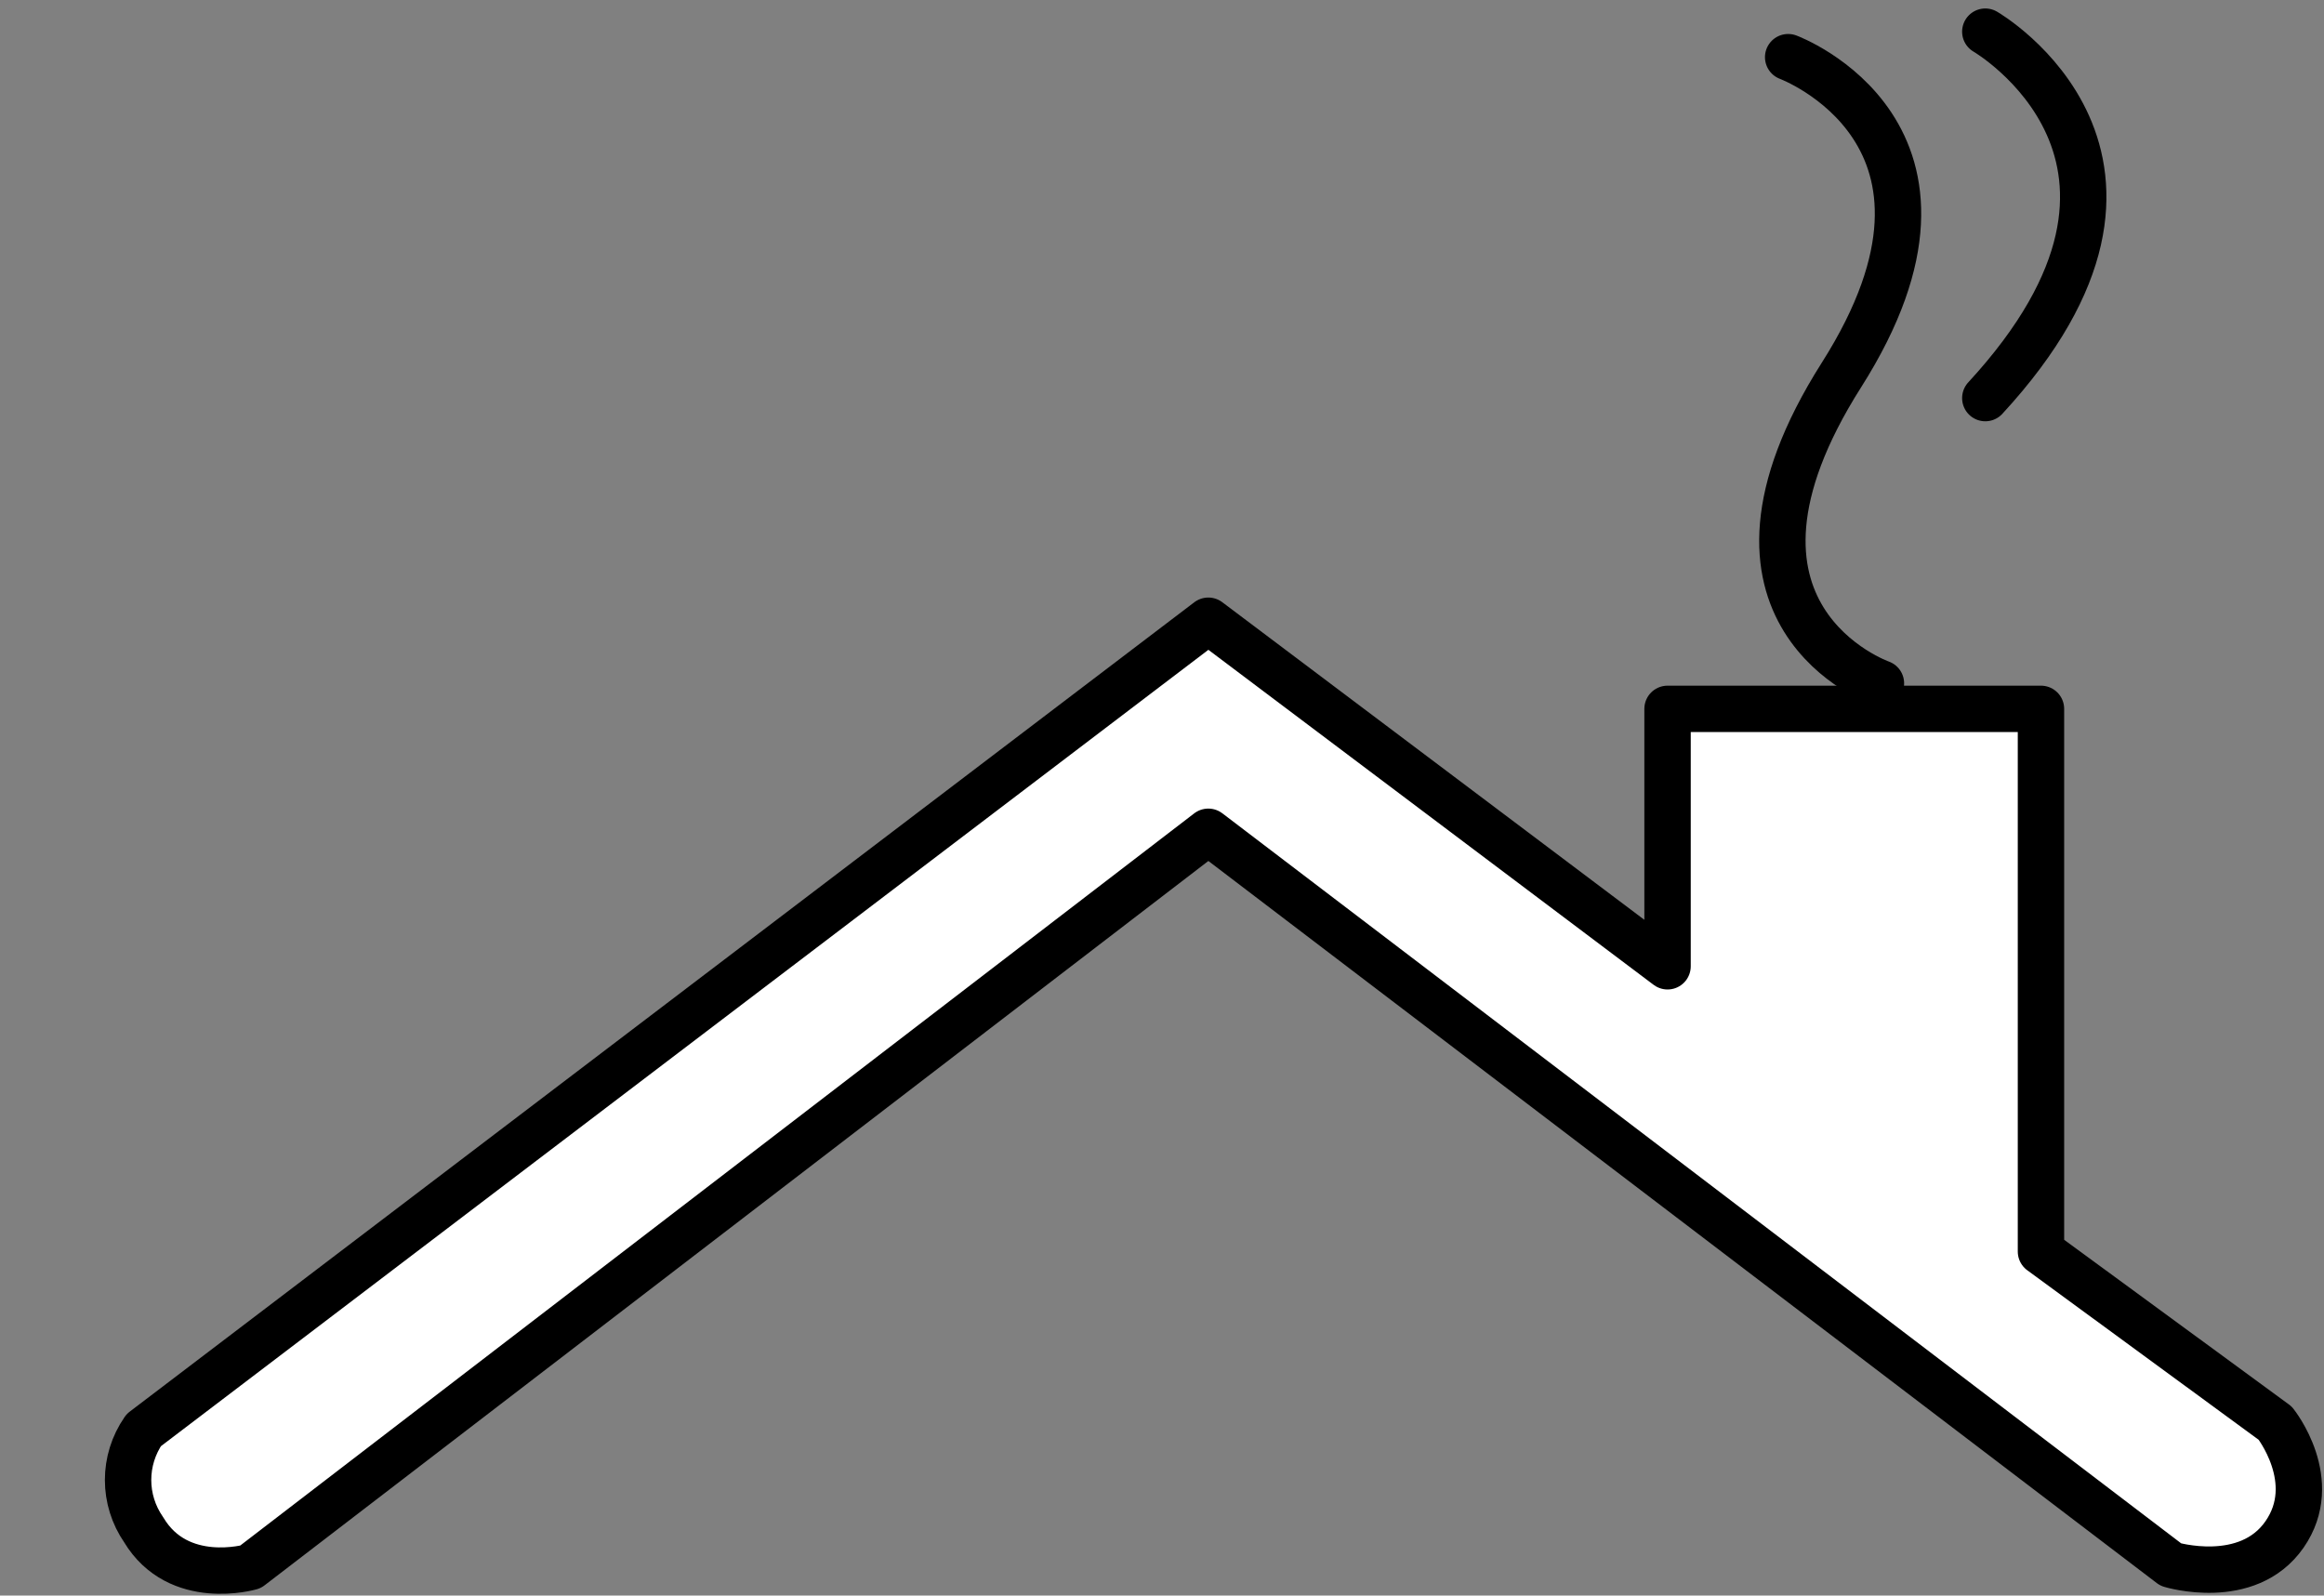 <?xml version="1.0" encoding="utf-8"?>
<!-- Generator: Adobe Illustrator 23.1.0, SVG Export Plug-In . SVG Version: 6.00 Build 0)  -->
<svg version="1.1" id="Layer_1" xmlns="http://www.w3.org/2000/svg" xmlns:xlink="http://www.w3.org/1999/xlink" x="0px" y="0px"
	 viewBox="0 0 100.2 68.8" style="enable-background:new 0 0 100.2 68.8;" xml:space="preserve">
<rect x="0" y="0" width="100.2" height="68.8" fill="#808080" stroke="none"/>
<g id="Group_65" transform="translate(1.097 1.365)">
	<path id="Path_115" style="fill:#FFFFFF;stroke:#000000;stroke-width:2;stroke-linecap:round;stroke-linejoin:round;" d="M9.7,66.2
		L51,34.5l41.5,31.6c0,0,3.3,1,4.9-1.3s-0.4-4.8-0.4-4.8l-10.1-7.4V29.2H70.8v11.1L51,25.4L5.1,60.3c-0.9,1.3-0.9,3,0,4.3
		C6.6,67.1,9.7,66.2,9.7,66.2z"/>
	<path id="Path_116" style="fill:none;stroke:#000000;stroke-width:2;stroke-linecap:round;stroke-linejoin:round;" d="M76,1.1
		c0,0,8.9,3.3,2.3,13.7S80,28.1,80,28.1"/>
	<path id="Path_119" style="fill:none;stroke:#000000;stroke-width:2;stroke-linecap:round;stroke-linejoin:round;" d="M84.5,0
		c0,0,9.5,5.5,0,15.8"/>
</g>
<g id="Group_67" transform="translate(3.011 -3.569)" style="display:none;">
	<g id="Group_64" transform="translate(3.836 0)" style="display:inline;">
		<path id="Path_115_1_" style="fill:#FFFFFF;stroke:#108A14;stroke-width:2;stroke-linecap:round;stroke-linejoin:round;" d="
			M4.2,71.1l41-31.5L86.4,71c0,0,3.3,1,4.9-1.3S90.9,65,90.9,65l-10-7.3V34.3h-16v11L45.2,30.5L-0.4,65.2c-0.9,1.3-0.9,3,0,4.3
			C1,72,4.2,71.1,4.2,71.1z"/>
		<path id="Path_116_1_" style="fill:none;stroke:#108A14;stroke-width:2;stroke-linecap:round;stroke-linejoin:round;" d="
			M72.4,14.4v19.1L85,23.4"/>
		<path id="Path_117" style="fill:#108A14;stroke:#108A14;stroke-width:2;stroke-linecap:round;stroke-linejoin:round;" d="
			M72.2,9.4c0,0-3.5,5.1-3.6,8.1s1.7,4.2,3.6,4.4c0.7,0,1.4-0.2,2.1-0.5c1.2-0.9,2-2.3,1.9-3.8C76.3,14.5,72.2,9.4,72.2,9.4z"/>
		<path id="Path_118" style="fill:#108A14;stroke:#108A14;stroke-width:2;stroke-linecap:round;stroke-linejoin:round;" d="
			M90.3,20.7c0,0-6.1-0.4-8.7,0.9s-2.8,3.5-1.9,5.3c0.3,0.6,0.8,1.2,1.5,1.5c1.4,0.6,3,0.6,4.2-0.2C87.9,26.8,90.3,20.7,90.3,20.7z"
			/>
	</g>
	
		<path id="Path_125" style="display:inline;fill:#108A14;stroke:#108A14;stroke-width:2;stroke-linecap:round;stroke-linejoin:round;" d="
		M-1.9,58.5c0,0,2.3,3.6,4,4.3c1.3,0.6,2.8,0,3.4-1.3c0.1-0.1,0.1-0.3,0.1-0.4c0.2-0.5,0.3-1.1,0.2-1.6c-0.2-1-0.9-1.8-1.9-2.2
		C2.3,56.6-1.9,58.5-1.9,58.5z"/>
	
		<path id="Path_127" style="display:inline;fill:none;stroke:#108A14;stroke-width:2;stroke-linecap:round;stroke-linejoin:round;stroke-miterlimit:4;" d="
		M-0.8,48.6l13,9.4l-2.7-11"/>
	
		<path id="Path_128" style="display:inline;fill:#108A14;stroke:#108A14;stroke-width:2;stroke-linecap:round;stroke-linejoin:round;" d="
		M16.2,44.9c0,0-2.6,3.3-2.7,5.3c-0.1,1.4,1,2.7,2.4,2.8c0.1,0,0.3,0,0.4,0c0.5,0,1.1-0.1,1.6-0.4c0.9-0.5,1.4-1.5,1.4-2.5
		C19.4,48.1,16.2,44.9,16.2,44.9z"/>
	
		<path id="Path_129" style="display:inline;fill:none;stroke:#108A14;stroke-width:2;stroke-linecap:round;stroke-linejoin:round;" d="
		M20.4,45.1l5,2.5l-2-11.1"/>
	
		<path id="Path_131" style="display:inline;fill:#108A14;stroke:#108A14;stroke-width:2;stroke-linecap:round;stroke-linejoin:round;" d="
		M26.8,36.8c0,0,0.6,4.2,1.9,5.6c0.9,1.1,2.6,1.2,3.6,0.2c0.1-0.1,0.2-0.2,0.3-0.3c0.4-0.4,0.7-0.9,0.8-1.4c0.3-1-0.1-2-0.8-2.7
		C31.3,36.8,26.8,36.8,26.8,36.8z"/>
	
		<path id="Path_132" style="display:inline;fill:#108A14;stroke:#108A14;stroke-width:2;stroke-linecap:round;stroke-linejoin:round;" d="
		M33.1,31.6c0,0,2.3,3.6,4,4.3c1.3,0.6,2.8,0,3.4-1.3c0.1-0.1,0.1-0.3,0.1-0.4c0.2-0.5,0.3-1.1,0.2-1.6c-0.2-1-0.9-1.8-1.9-2.2
		C37.2,29.8,33.1,31.6,33.1,31.6z"/>
	
		<path id="Path_133" style="display:inline;fill:none;stroke:#108A14;stroke-width:2;stroke-linecap:round;stroke-linejoin:round;stroke-miterlimit:4;" d="
		M33,22.3l13,9.4l-2.7-11"/>
	
		<path id="Path_136" style="display:inline;fill:none;stroke:#108A14;stroke-width:2;stroke-linecap:round;stroke-linejoin:round;" d="
		M56.1,28.5L55.3,34l10-5.3"/>
	
		<path id="Path_137" style="display:inline;fill:#108A14;stroke:#108A14;stroke-width:2;stroke-linecap:round;stroke-linejoin:round;" d="
		M53,22.4c0,0-3.8,1.9-4.7,3.6c-0.7,1.2-0.3,2.8,0.9,3.5c0.1,0.1,0.2,0.1,0.4,0.2c0.5,0.2,1,0.4,1.6,0.3c1-0.1,1.9-0.7,2.4-1.6
		C54.5,26.7,53,22.4,53,22.4z"/>
	
		<path id="Path_138" style="display:inline;fill:none;stroke:#108A14;stroke-width:2;stroke-linecap:round;stroke-linejoin:round;" d="
		M59.4,35.8l3,0"/>
	
		<path id="Path_139" style="display:inline;fill:#108A14;stroke:#108A14;stroke-width:2;stroke-linecap:round;stroke-linejoin:round;" d="
		M92.6,50.9c0,0-3.8,1.9-4.7,3.6c-0.7,1.2-0.3,2.8,0.9,3.5c0.1,0.1,0.2,0.1,0.4,0.2c0.5,0.2,1,0.4,1.6,0.3c1-0.1,1.9-0.7,2.4-1.6
		C94.1,55.2,92.6,50.9,92.6,50.9z"/>
	
		<path id="Path_140" style="display:inline;fill:none;stroke:#108A14;stroke-width:2;stroke-linecap:round;stroke-linejoin:round;" d="
		M93.8,60.4l3,0"/>
</g>
</svg>
